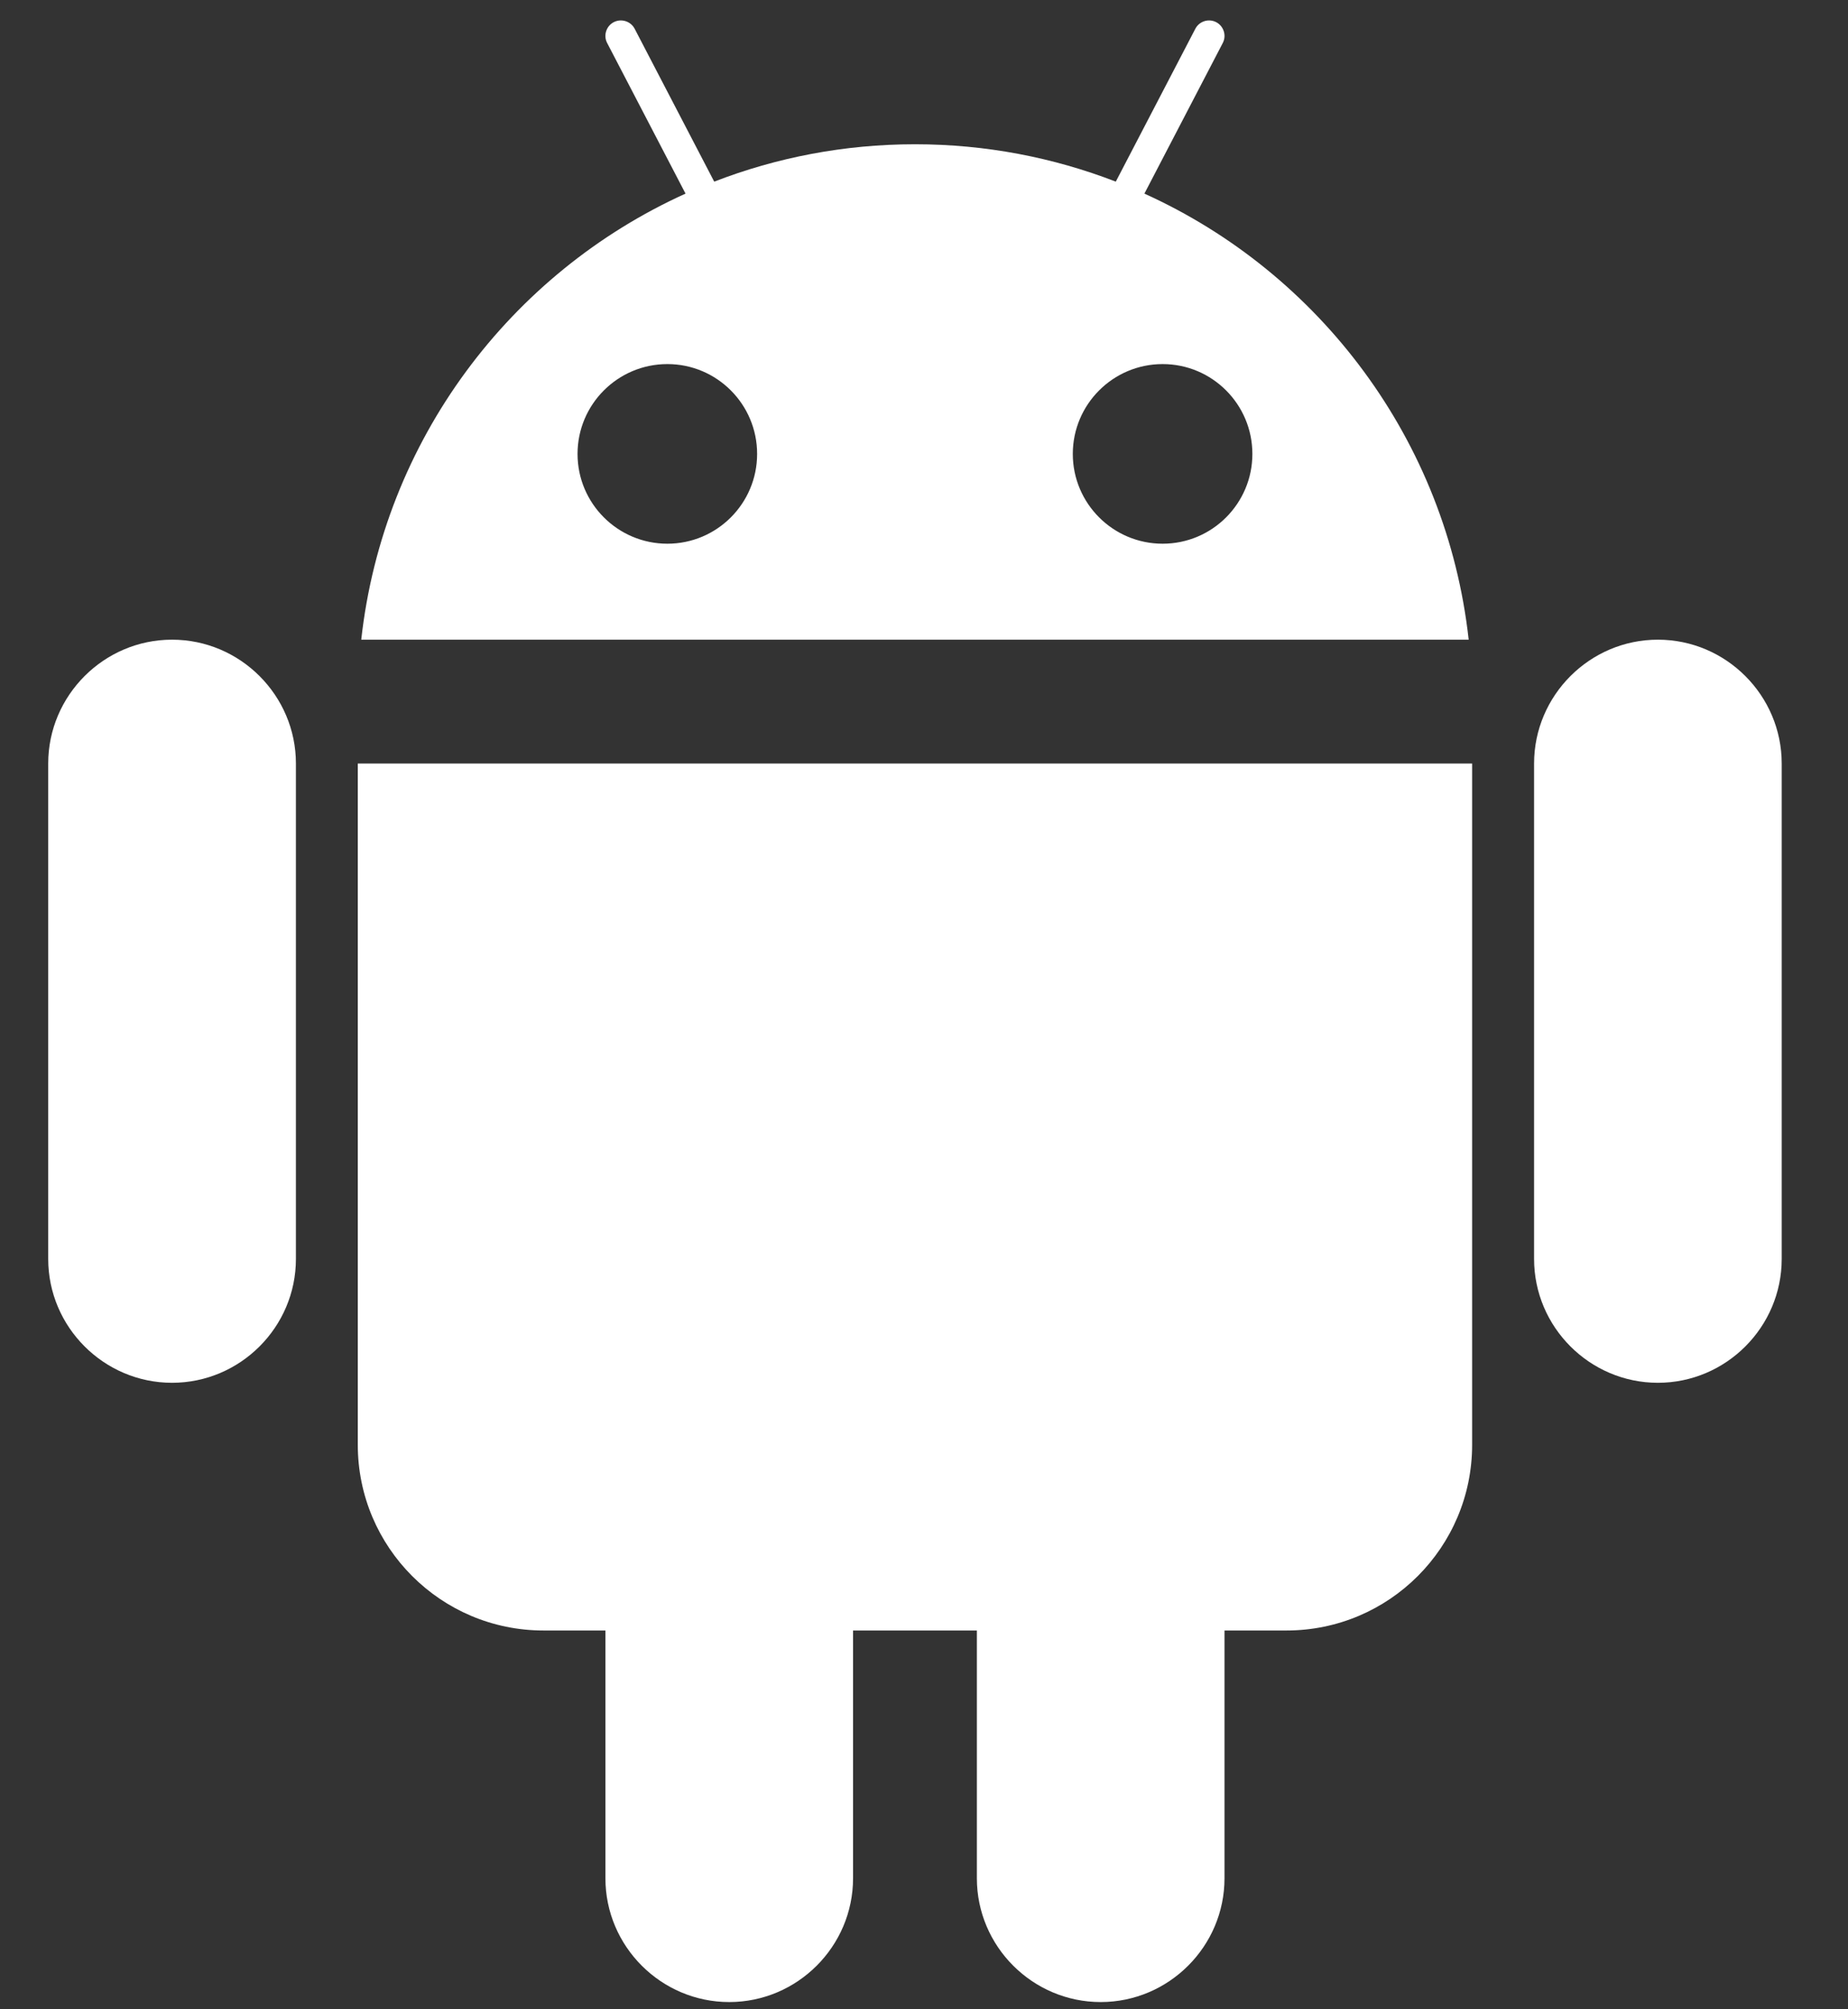 <svg 
 xmlns="http://www.w3.org/2000/svg"
 xmlns:xlink="http://www.w3.org/1999/xlink"
 width="23px" height="25px">
<rect width="100%" height="100%" fill="#333333" stroke="none"/>
<path fill-rule="evenodd"  fill="rgb(255, 255, 255)"
 d="M20.634,7.959 C19.786,7.959 19.093,8.653 19.093,9.500 L19.093,15.664 C19.093,16.512 19.786,17.205 20.634,17.205 C21.482,17.205 22.175,16.512 22.175,15.664 L22.175,9.500 C22.175,8.653 21.482,7.959 20.634,7.959 ZM2.141,7.959 C1.294,7.959 0.600,8.653 0.600,9.500 L0.600,15.664 C0.600,16.512 1.294,17.205 2.141,17.205 C2.990,17.205 3.683,16.512 3.683,15.664 L3.683,9.500 C3.683,8.653 2.990,7.959 2.141,7.959 ZM4.453,17.976 C4.453,19.252 5.488,20.287 6.765,20.287 L7.535,20.287 L7.535,23.370 C7.535,24.217 8.228,24.910 9.076,24.910 C9.924,24.910 10.617,24.217 10.617,23.370 L10.617,20.287 L12.158,20.287 L12.158,23.370 C12.158,24.217 12.851,24.910 13.699,24.910 C14.547,24.910 15.240,24.217 15.240,23.370 L15.240,20.287 L16.011,20.287 C17.288,20.287 18.322,19.252 18.322,17.976 L18.322,9.500 L4.453,9.500 L4.453,17.976 ZM14.243,2.409 L15.218,0.536 C15.268,0.442 15.230,0.325 15.137,0.276 C15.042,0.227 14.926,0.264 14.877,0.358 L13.887,2.260 C13.111,1.960 12.269,1.795 11.388,1.795 C10.506,1.795 9.664,1.960 8.889,2.260 L7.899,0.358 C7.850,0.264 7.733,0.227 7.638,0.276 C7.545,0.325 7.507,0.442 7.557,0.536 L8.532,2.409 C6.350,3.396 4.770,5.481 4.496,7.959 L18.279,7.959 C18.005,5.481 16.425,3.396 14.243,2.409 ZM8.306,6.765 C7.689,6.765 7.188,6.264 7.188,5.648 C7.188,5.031 7.689,4.530 8.306,4.530 C8.923,4.530 9.423,5.031 9.423,5.648 C9.423,6.264 8.923,6.765 8.306,6.765 ZM14.470,6.765 C13.853,6.765 13.352,6.264 13.352,5.648 C13.352,5.031 13.853,4.530 14.470,4.530 C15.087,4.530 15.587,5.031 15.587,5.648 C15.587,6.264 15.087,6.765 14.470,6.765 Z"/>
</svg>